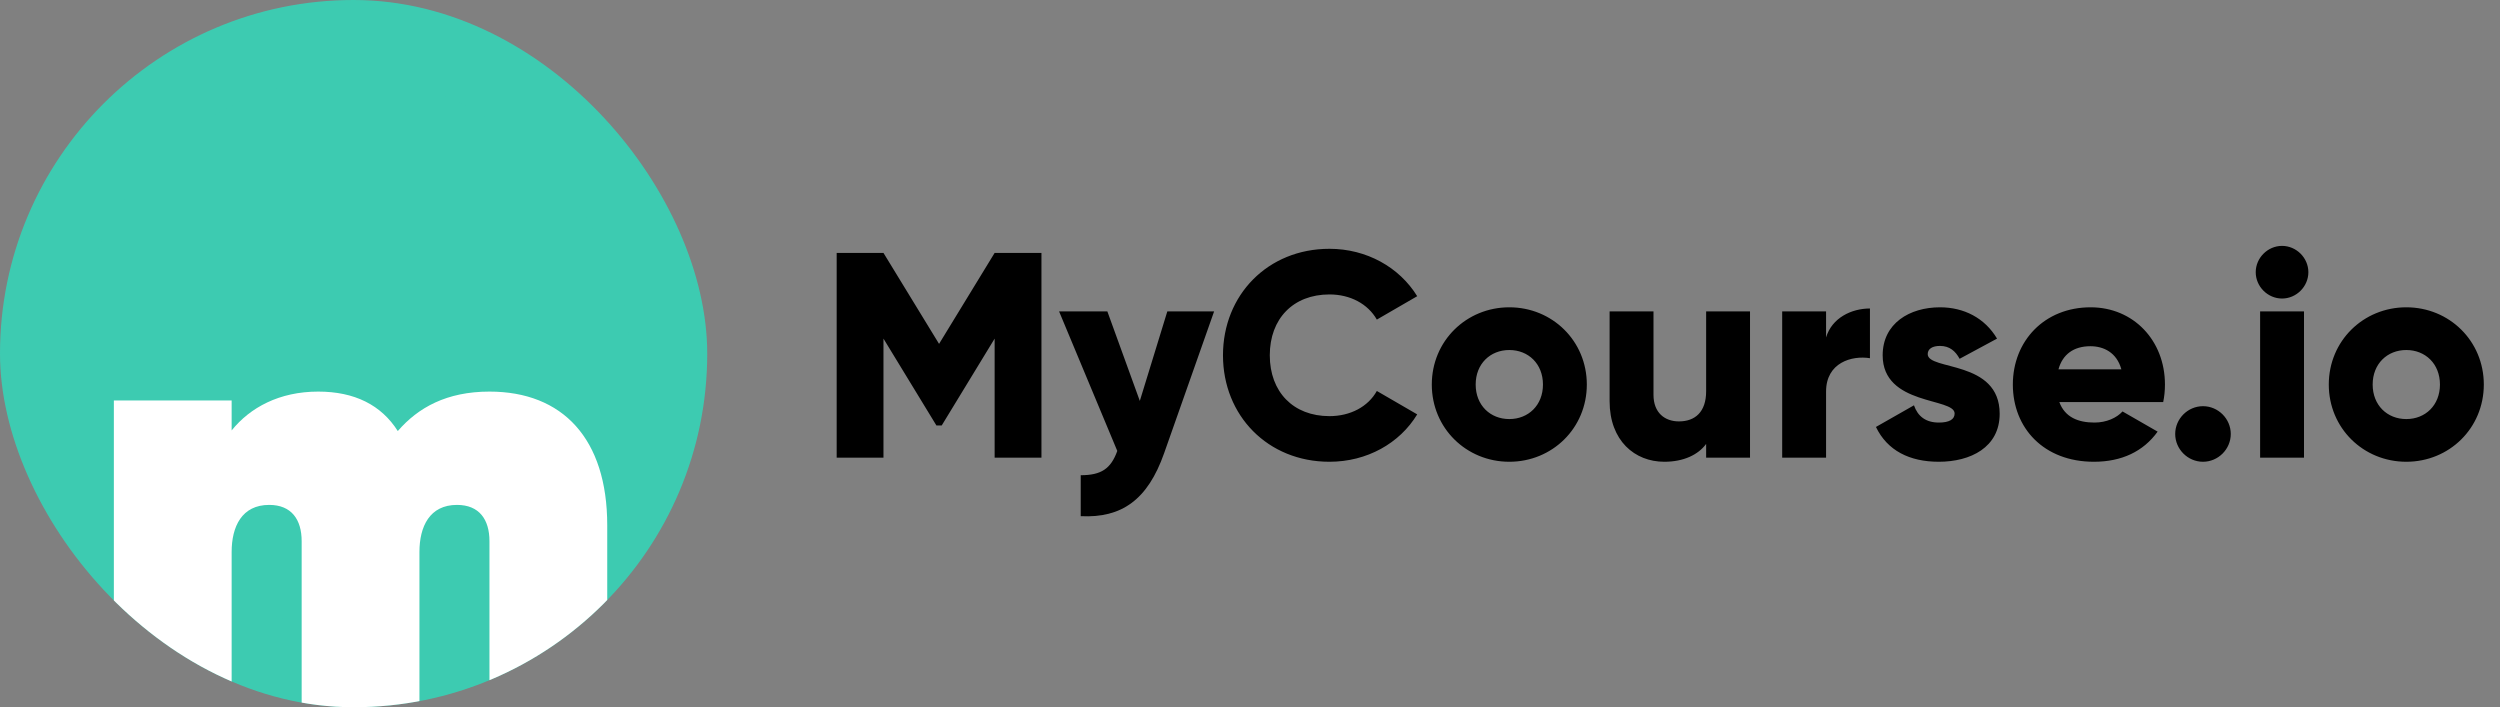 <svg width="152" height="43" viewBox="0 0 152 43" fill="none" xmlns="http://www.w3.org/2000/svg">
<rect x="0" y="0" width="152" height="43" fill="#808080" stroke="none"/>
<g clip-path="url(#clip0_2758_9064)">
<rect width="43" height="43" rx="21.5" fill="#3DCBB1"/>
<rect x="4.703" y="4.703" width="33.594" height="33.594" rx="16.797" fill="#3DCBB1"/>
<path d="M29.759 23.809C34.211 23.809 36.92 26.673 36.92 31.937V43.703H29.759V32.904C29.759 31.588 29.14 30.698 27.785 30.698C26.121 30.698 25.502 32.014 25.502 33.562V43.703H18.341V32.904C18.341 31.588 17.722 30.698 16.367 30.698C14.703 30.698 14.084 32.014 14.084 33.562V43.703H6.923V24.35H14.084V26.17C15.206 24.776 16.987 23.809 19.348 23.809C21.554 23.809 23.18 24.621 24.186 26.208C25.424 24.776 27.166 23.809 29.759 23.809Z" fill="white"/>
</g>
<path d="M63.32 15.377V27.826H60.474V20.588L57.255 25.87H56.935L53.715 20.588V27.826H50.87V15.377H53.715L57.095 20.908L60.474 15.377H63.32ZM70.973 18.933H73.818L70.777 27.559C69.781 30.387 68.198 31.508 65.708 31.383V28.893C66.953 28.893 67.54 28.502 67.931 27.417L64.392 18.933H67.327L69.301 24.376L70.973 18.933ZM80.831 28.075C77.078 28.075 74.357 25.265 74.357 21.601C74.357 17.938 77.078 15.127 80.831 15.127C83.089 15.127 85.081 16.248 86.166 18.009L83.712 19.431C83.161 18.471 82.094 17.902 80.831 17.902C78.625 17.902 77.203 19.378 77.203 21.601C77.203 23.825 78.625 25.301 80.831 25.301C82.094 25.301 83.178 24.732 83.712 23.771L86.166 25.194C85.099 26.955 83.107 28.075 80.831 28.075ZM91.766 28.075C89.152 28.075 87.053 26.03 87.053 23.38C87.053 20.73 89.152 18.684 91.766 18.684C94.381 18.684 96.479 20.73 96.479 23.38C96.479 26.03 94.381 28.075 91.766 28.075ZM91.766 25.479C92.922 25.479 93.812 24.643 93.812 23.38C93.812 22.117 92.922 21.281 91.766 21.281C90.61 21.281 89.721 22.117 89.721 23.38C89.721 24.643 90.61 25.479 91.766 25.479ZM103.733 18.933H106.401V27.826H103.733V26.99C103.253 27.648 102.364 28.075 101.19 28.075C99.393 28.075 97.864 26.795 97.864 24.394V18.933H100.532V24.002C100.532 25.105 101.225 25.621 102.079 25.621C103.057 25.621 103.733 25.052 103.733 23.789V18.933ZM111.025 20.516C111.381 19.325 112.572 18.756 113.693 18.756V21.779C112.59 21.601 111.025 22.046 111.025 23.807V27.826H108.357V18.933H111.025V20.516ZM117.205 21.53C117.205 22.544 121.58 21.868 121.58 25.158C121.58 27.204 119.802 28.075 117.881 28.075C116.102 28.075 114.751 27.399 114.057 25.959L116.369 24.643C116.6 25.318 117.098 25.692 117.881 25.692C118.521 25.692 118.841 25.496 118.841 25.141C118.841 24.162 114.466 24.678 114.466 21.601C114.466 19.663 116.102 18.684 117.952 18.684C119.393 18.684 120.673 19.325 121.42 20.588L119.144 21.815C118.895 21.352 118.539 21.032 117.952 21.032C117.49 21.032 117.205 21.21 117.205 21.53ZM125.208 24.447C125.546 25.372 126.365 25.692 127.343 25.692C128.072 25.692 128.694 25.407 129.05 25.016L131.184 26.243C130.313 27.453 128.997 28.075 127.307 28.075C124.266 28.075 122.381 26.03 122.381 23.38C122.381 20.73 124.301 18.684 127.111 18.684C129.708 18.684 131.629 20.694 131.629 23.38C131.629 23.753 131.593 24.109 131.522 24.447H125.208ZM125.155 22.455H128.979C128.694 21.424 127.894 21.05 127.094 21.05C126.08 21.05 125.404 21.548 125.155 22.455ZM133.942 28.075C133.017 28.075 132.252 27.31 132.252 26.386C132.252 25.461 133.017 24.696 133.942 24.696C134.867 24.696 135.631 25.461 135.631 26.386C135.631 27.31 134.867 28.075 133.942 28.075ZM138.749 18.151C137.877 18.151 137.148 17.422 137.148 16.55C137.148 15.679 137.877 14.95 138.749 14.95C139.62 14.95 140.349 15.679 140.349 16.55C140.349 17.422 139.62 18.151 138.749 18.151ZM137.415 27.826V18.933H140.083V27.826H137.415ZM146.303 28.075C143.689 28.075 141.59 26.03 141.59 23.38C141.59 20.73 143.689 18.684 146.303 18.684C148.918 18.684 151.016 20.73 151.016 23.38C151.016 26.03 148.918 28.075 146.303 28.075ZM146.303 25.479C147.459 25.479 148.349 24.643 148.349 23.38C148.349 22.117 147.459 21.281 146.303 21.281C145.147 21.281 144.258 22.117 144.258 23.38C144.258 24.643 145.147 25.479 146.303 25.479Z" fill="black"/>
<defs>
<clipPath id="clip0_2758_9064">
<rect width="43" height="43" rx="21.5" fill="white"/>
</clipPath>
</defs>
</svg>
